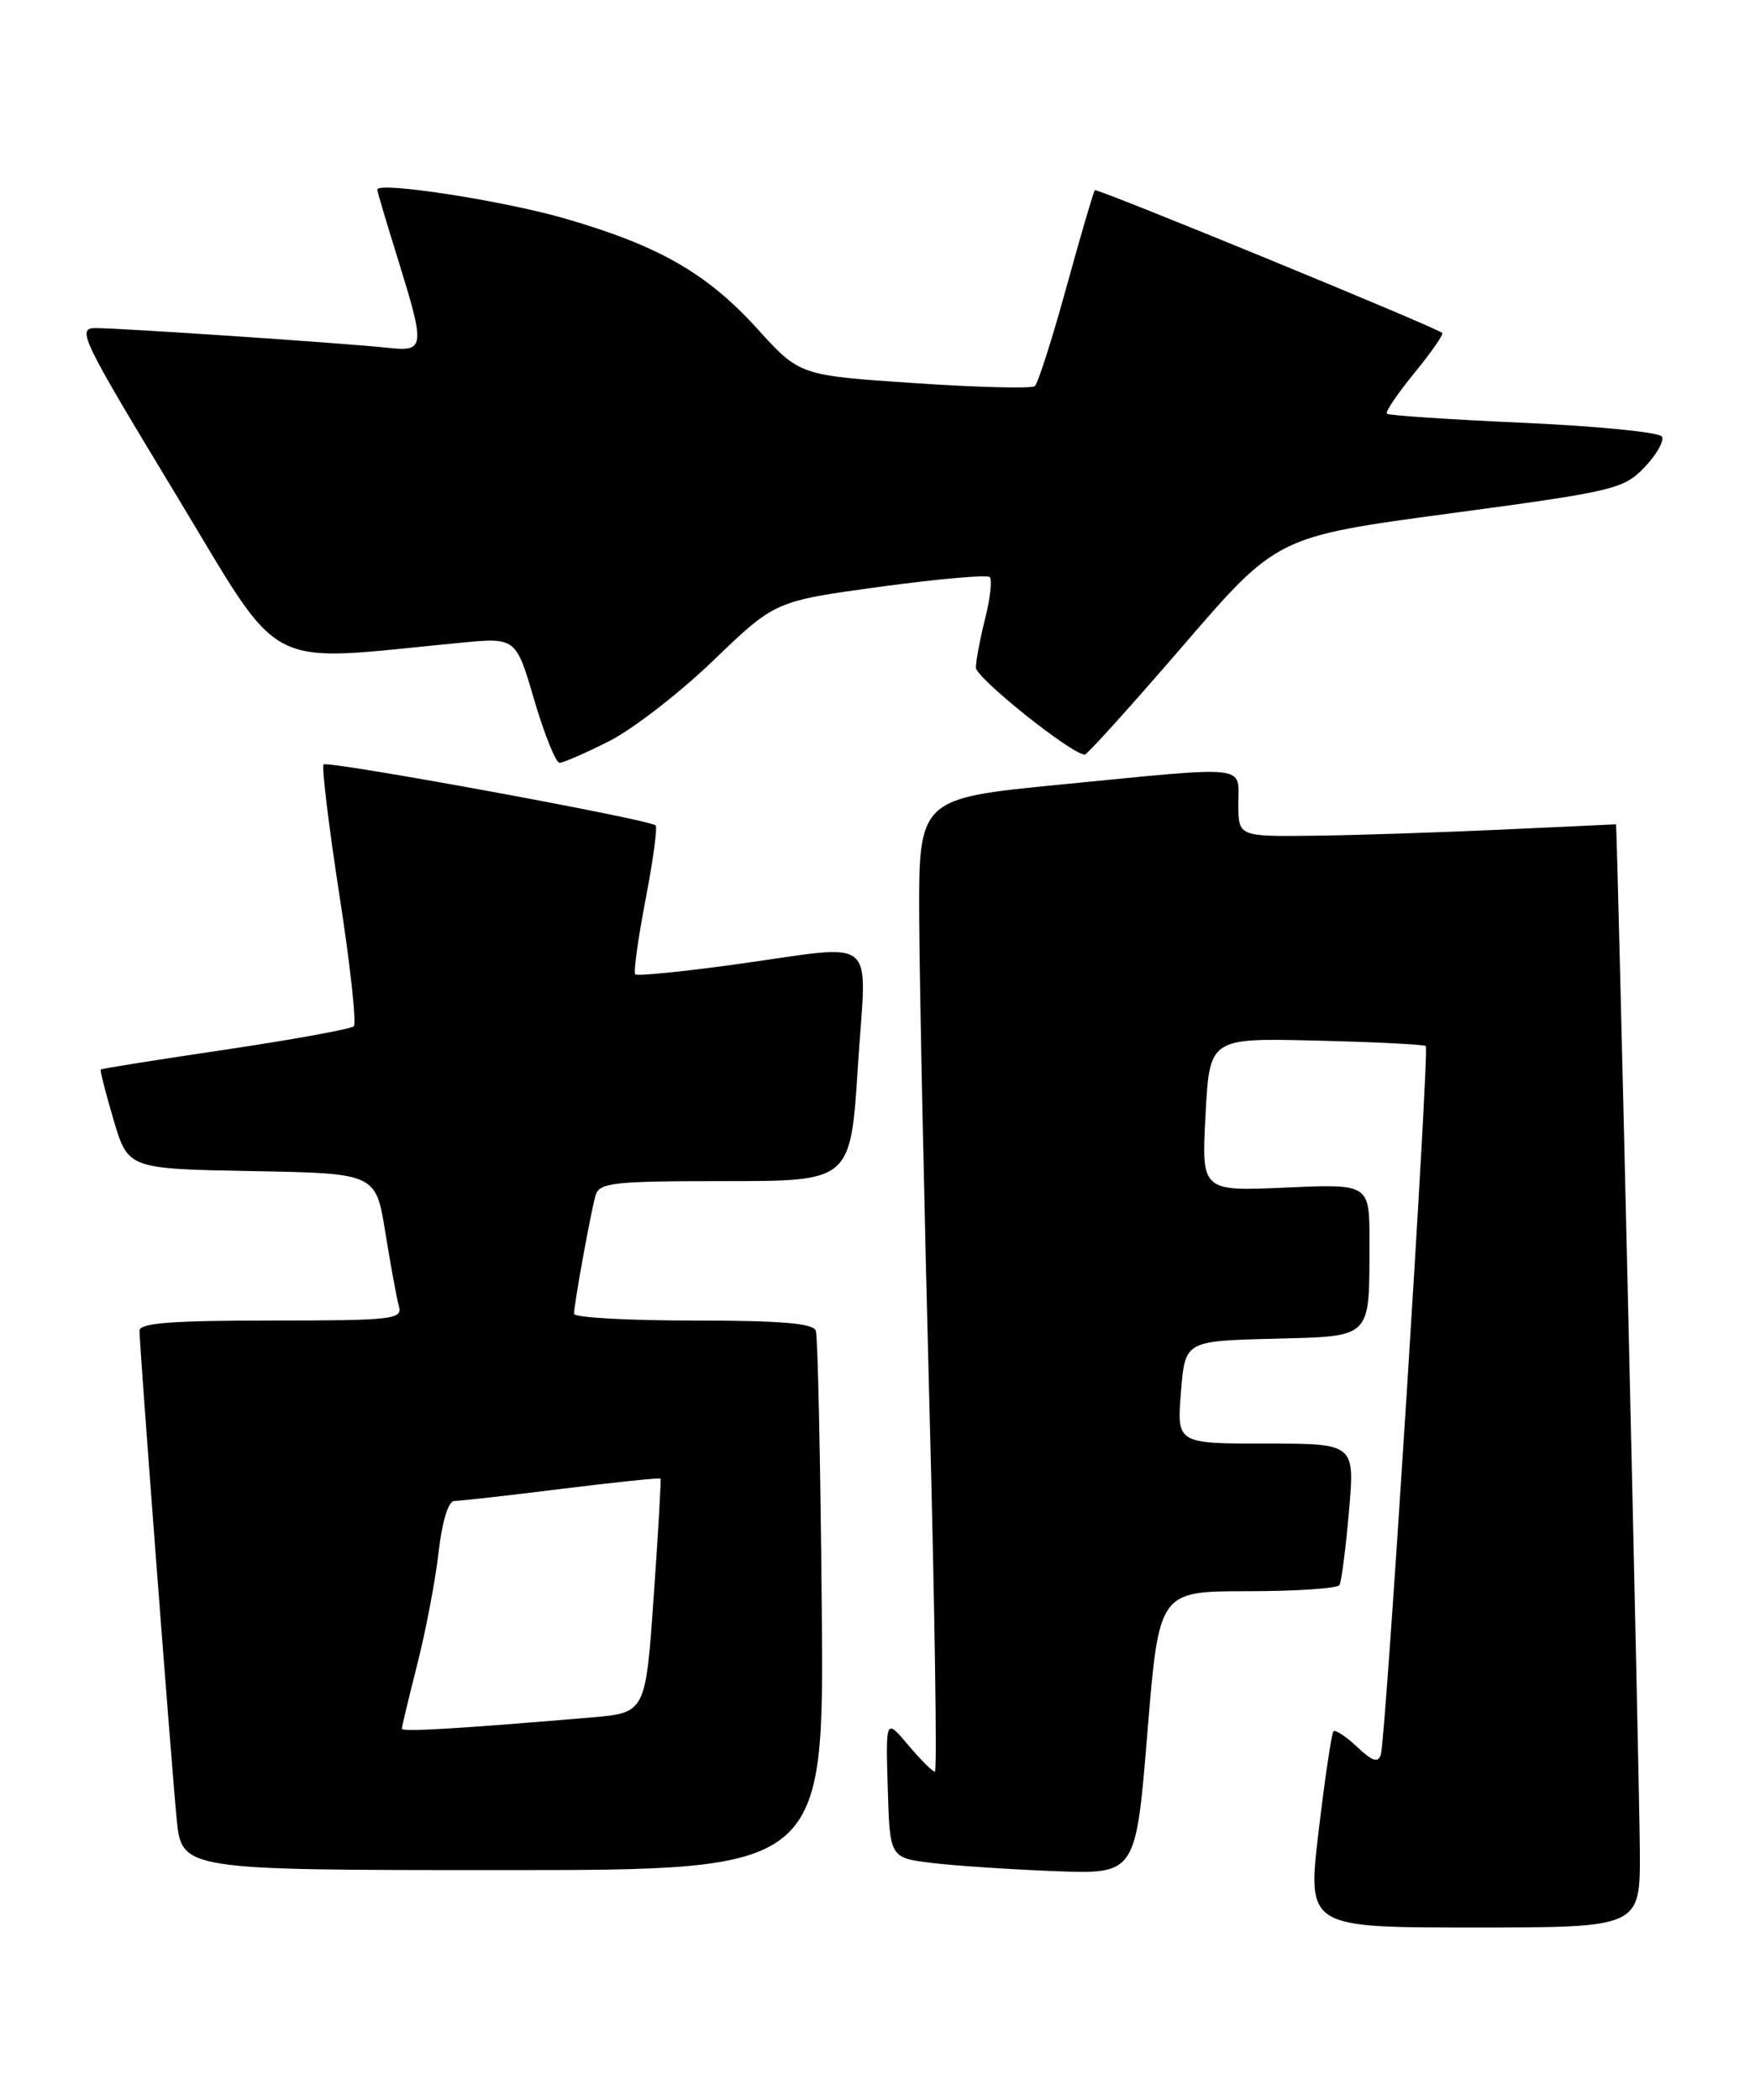 <?xml version="1.0" encoding="UTF-8" standalone="no"?>
<!DOCTYPE svg PUBLIC "-//W3C//DTD SVG 1.1//EN" "http://www.w3.org/Graphics/SVG/1.1/DTD/svg11.dtd" >
<svg xmlns="http://www.w3.org/2000/svg" xmlns:xlink="http://www.w3.org/1999/xlink" version="1.1" viewBox="0 0 214 256">
 <g >
 <path fill="currentColor"
d=" M 199.96 225.75 C 199.93 218.04 197.20 100.50 197.05 100.50 C 197.02 100.50 190.81 100.79 183.25 101.14 C 175.69 101.49 165.34 101.83 160.25 101.89 C 151.00 102.00 151.00 102.00 151.00 98.00 C 151.00 93.20 152.65 93.37 129.25 95.66 C 112.00 97.35 112.00 97.35 112.09 112.43 C 112.14 120.72 112.70 147.41 113.34 171.75 C 113.98 196.09 114.28 216.01 114.00 216.01 C 113.72 216.01 112.26 214.55 110.75 212.76 C 108.00 209.50 108.00 209.50 108.25 218.00 C 108.50 226.50 108.50 226.50 113.64 227.13 C 116.47 227.47 123.22 227.92 128.64 228.13 C 138.50 228.50 138.50 228.50 139.91 211.25 C 141.32 194.00 141.32 194.00 152.10 194.00 C 158.03 194.00 163.08 193.66 163.33 193.25 C 163.57 192.84 164.10 188.79 164.49 184.25 C 165.21 176.00 165.21 176.00 154.35 176.00 C 143.50 176.00 143.50 176.00 144.00 169.75 C 144.50 163.50 144.50 163.50 155.14 163.22 C 167.47 162.89 166.96 163.39 166.99 151.41 C 167.00 144.33 167.00 144.33 156.75 144.79 C 146.50 145.24 146.50 145.24 147.00 135.90 C 147.50 126.55 147.50 126.55 160.50 126.87 C 167.65 127.04 173.66 127.34 173.86 127.54 C 174.31 127.98 168.98 211.95 168.38 213.90 C 168.05 214.97 167.36 214.75 165.48 212.98 C 164.12 211.70 162.82 210.85 162.60 211.08 C 162.37 211.31 161.56 216.79 160.79 223.25 C 159.40 235.00 159.40 235.00 179.70 235.00 C 200.00 235.00 200.00 235.00 199.96 225.75 Z  M 100.20 195.75 C 100.04 178.01 99.72 162.94 99.48 162.25 C 99.17 161.33 95.26 161.00 84.53 161.00 C 76.54 161.00 70.00 160.63 70.00 160.18 C 70.00 158.96 72.04 147.76 72.62 145.75 C 73.08 144.18 74.72 144.00 88.43 144.00 C 103.72 144.00 103.72 144.00 104.61 130.00 C 105.65 113.61 107.50 115.13 89.52 117.60 C 83.11 118.48 77.68 119.02 77.46 118.79 C 77.23 118.56 77.80 114.48 78.71 109.71 C 79.63 104.95 80.19 100.86 79.94 100.63 C 79.19 99.90 39.96 92.71 39.46 93.20 C 39.21 93.46 40.07 100.61 41.38 109.09 C 42.70 117.56 43.49 124.78 43.14 125.12 C 42.79 125.46 35.75 126.74 27.50 127.97 C 19.25 129.19 12.41 130.28 12.29 130.39 C 12.18 130.50 12.88 133.27 13.85 136.54 C 15.62 142.50 15.62 142.50 30.72 142.78 C 45.83 143.05 45.83 143.05 46.99 150.28 C 47.63 154.25 48.37 158.29 48.64 159.25 C 49.10 160.86 47.89 161.00 33.07 161.00 C 20.87 161.00 17.00 161.30 17.01 162.25 C 17.03 164.39 20.90 215.16 21.54 221.75 C 22.16 228.00 22.16 228.00 61.33 228.00 C 100.50 228.00 100.50 228.00 100.20 195.75 Z  M 74.28 90.36 C 77.15 88.91 82.88 84.48 87.00 80.51 C 94.50 73.29 94.50 73.29 107.31 71.54 C 114.36 70.58 120.38 70.05 120.69 70.36 C 121.00 70.67 120.75 72.94 120.13 75.40 C 119.51 77.87 119.00 80.56 119.00 81.39 C 119.00 82.66 130.69 92.00 132.28 92.00 C 132.57 92.00 137.96 86.02 144.26 78.72 C 155.71 65.43 155.71 65.43 176.78 62.60 C 196.85 59.90 197.97 59.64 200.53 56.97 C 202.01 55.42 202.96 53.74 202.64 53.22 C 202.32 52.70 194.73 51.95 185.78 51.55 C 176.82 51.15 169.32 50.65 169.11 50.44 C 168.89 50.23 170.41 47.99 172.47 45.47 C 174.53 42.95 176.06 40.76 175.86 40.59 C 174.94 39.83 133.76 22.91 133.50 23.19 C 133.34 23.36 131.78 28.68 130.04 35.00 C 128.30 41.33 126.56 46.76 126.18 47.08 C 125.81 47.39 119.20 47.23 111.50 46.71 C 97.50 45.77 97.50 45.77 92.37 40.11 C 86.22 33.33 80.36 29.96 68.88 26.64 C 61.31 24.45 46.00 22.09 46.00 23.12 C 46.00 23.33 47.12 27.10 48.49 31.50 C 51.89 42.46 51.84 42.90 47.25 42.40 C 42.19 41.85 14.75 40.00 11.64 40.00 C 9.32 40.00 9.95 41.30 21.33 60.10 C 34.85 82.42 31.59 80.71 56.20 78.36 C 62.91 77.72 62.91 77.72 65.15 85.36 C 66.39 89.56 67.78 93.00 68.23 93.00 C 68.69 93.00 71.41 91.81 74.28 90.36 Z  M 49.00 210.76 C 49.00 210.52 49.85 206.99 50.88 202.91 C 51.92 198.83 53.09 192.69 53.48 189.25 C 53.91 185.49 54.67 183.00 55.39 183.00 C 56.04 183.00 61.93 182.34 68.48 181.52 C 75.02 180.71 80.45 180.15 80.54 180.27 C 80.63 180.40 80.26 186.87 79.71 194.66 C 78.72 208.82 78.72 208.82 72.11 209.39 C 55.95 210.76 49.00 211.18 49.00 210.76 Z "/>
</g>
</svg>